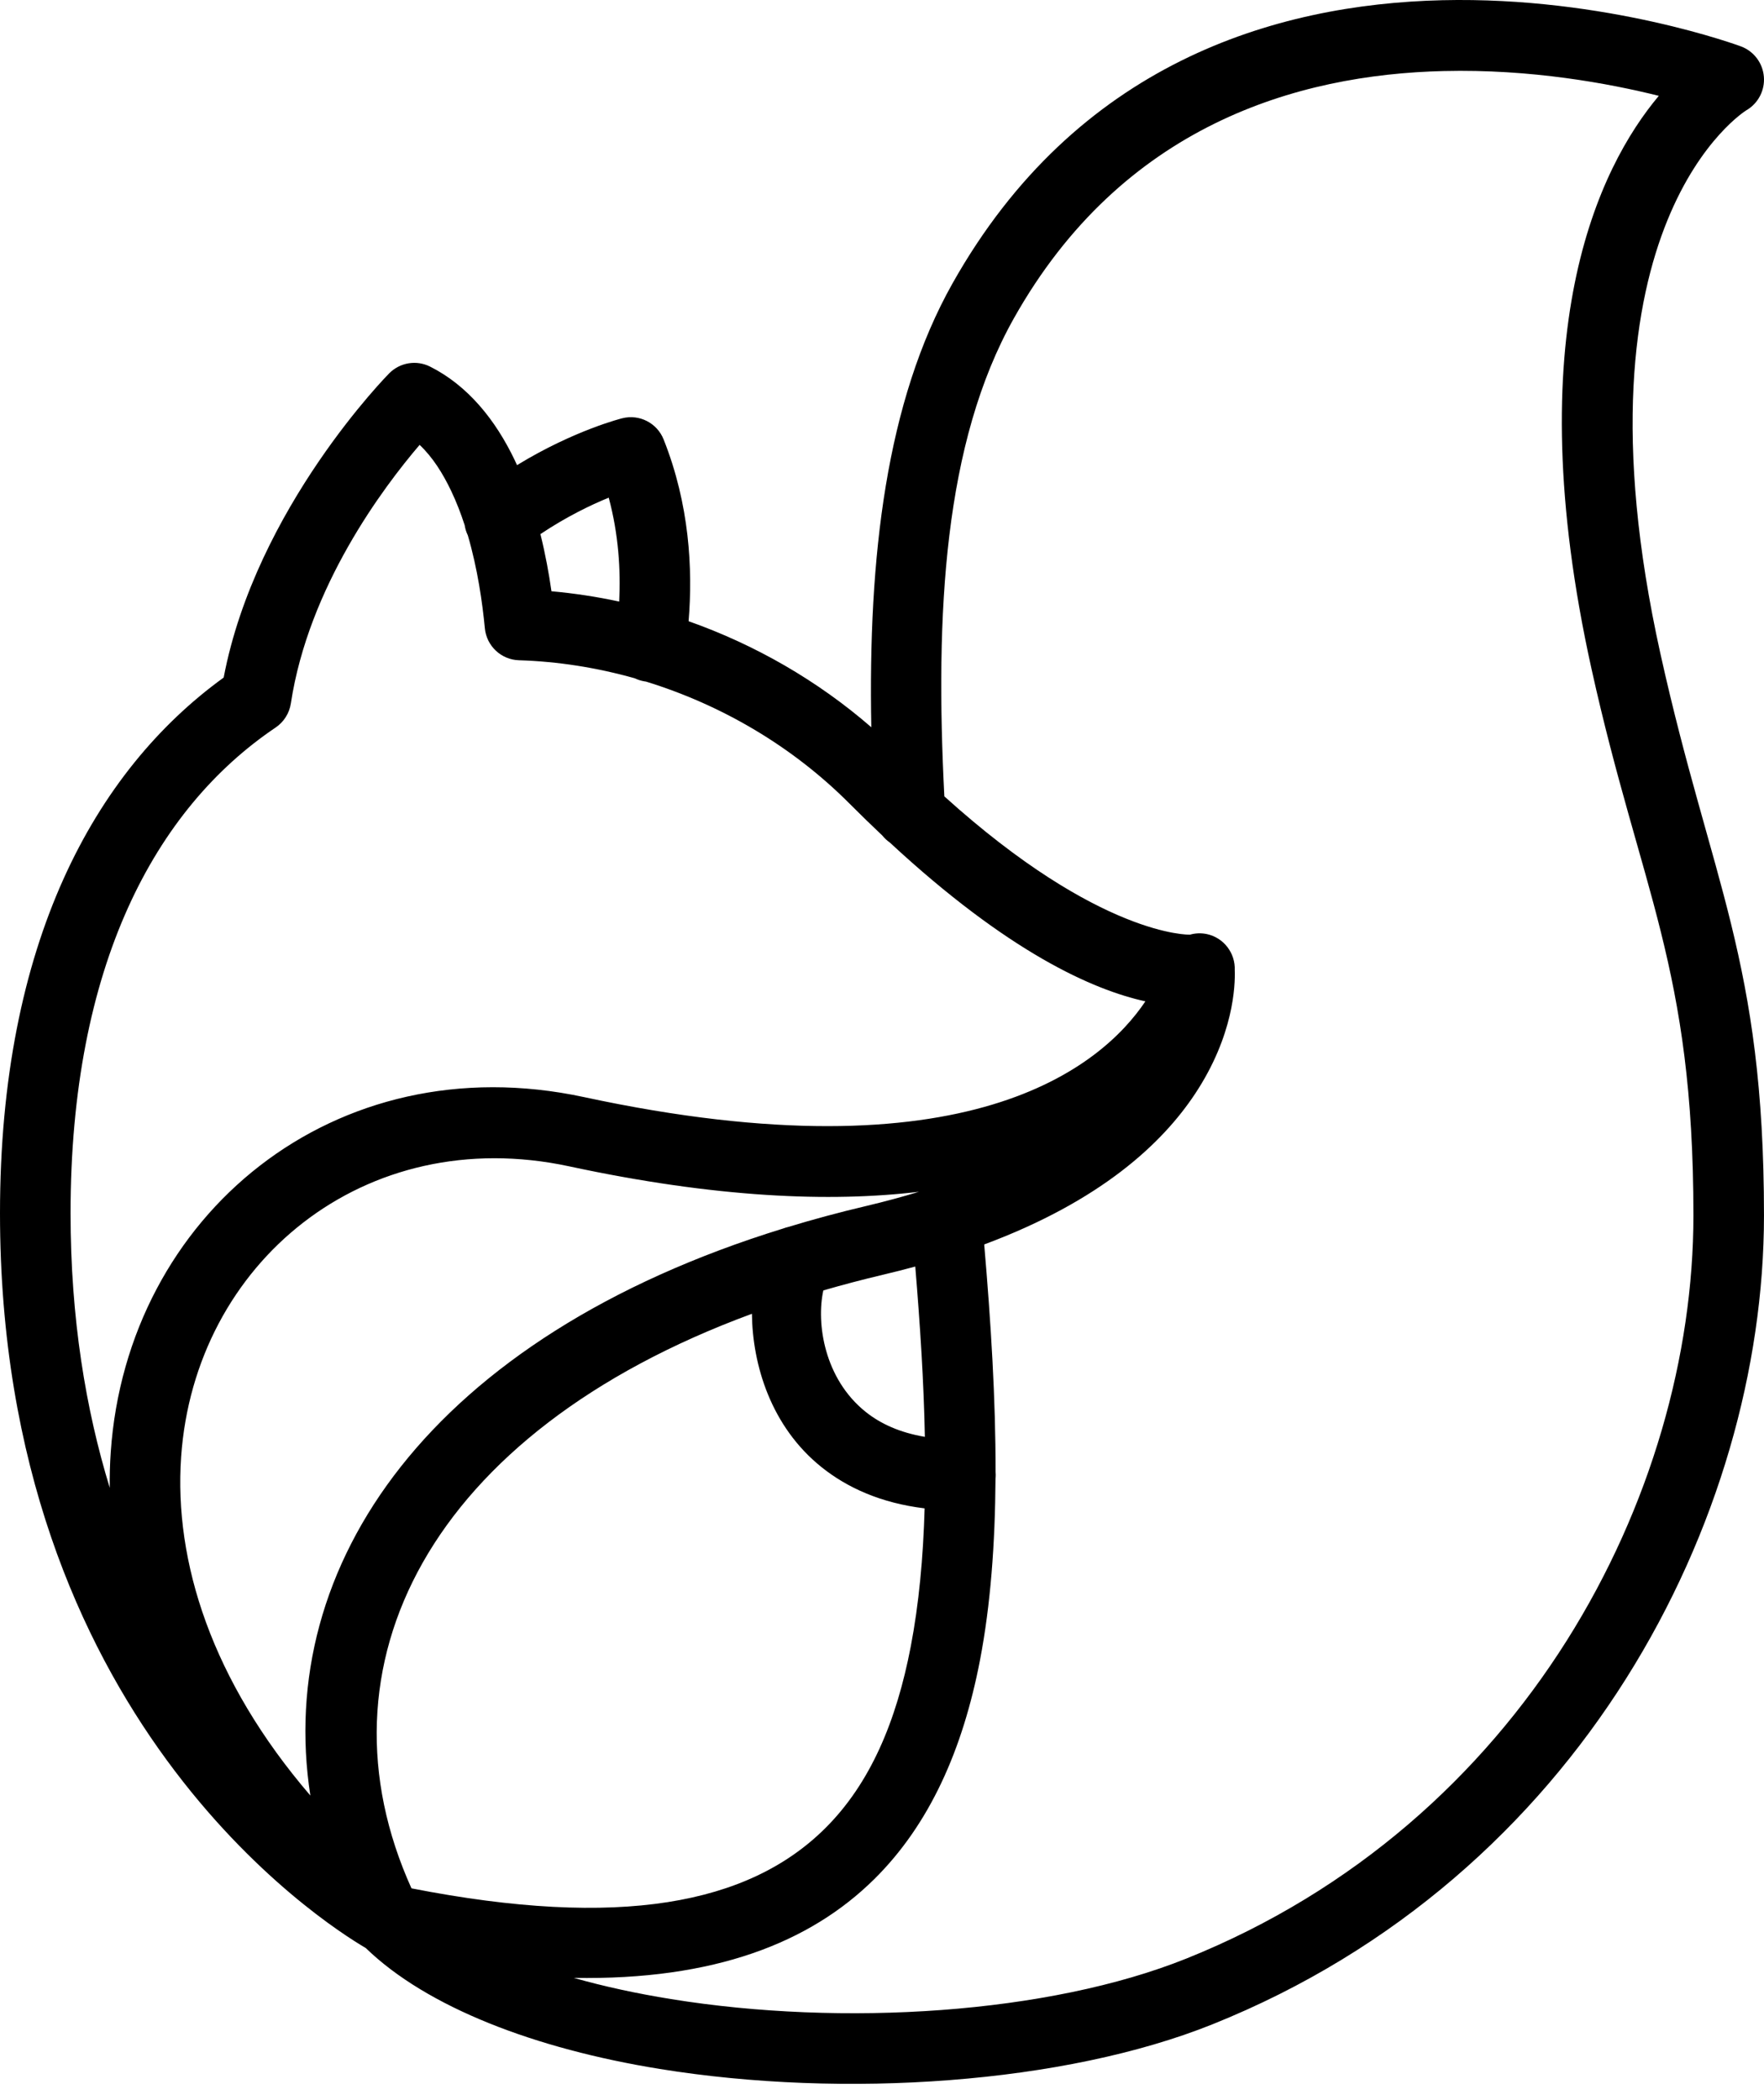 <svg width="100" height="119" viewBox="0 0 100 119" fill="none" xmlns="http://www.w3.org/2000/svg">
<path fill-rule="evenodd" clip-rule="evenodd" d="M49.394 41.211C46.346 38.563 42.8 36.531 39.036 35.203C39.282 32.23 39.08 28.566 37.62 24.901C37.248 23.97 36.248 23.457 35.278 23.701C35.278 23.701 32.572 24.365 29.31 26.358C29.268 26.265 29.224 26.173 29.182 26.081C28.088 23.788 26.514 21.844 24.38 20.774C23.61 20.387 22.68 20.54 22.07 21.149C22.07 21.149 14.514 28.759 12.68 38.395C5.35 43.699 0 53.455 0 68.75C0 97.298 18.294 108.96 20.734 110.388C24.204 113.749 30.33 116.098 37.404 117.241C47.85 118.933 60.346 118.078 68.741 114.708C89.587 106.346 99.999 86.09 99.999 68.872C99.999 54.39 96.993 49.97 94.129 37.048C88.709 12.577 98.993 6.254 98.993 6.254C99.667 5.866 100.057 5.122 99.993 4.348C99.929 3.571 99.423 2.901 98.695 2.63C98.695 2.63 91.085 -0.21 81.753 0.012C72.245 0.239 61.005 3.61 53.998 16.058C50.232 22.746 49.208 31.586 49.394 41.211ZM56.435 83.794C56.411 87.48 56.157 90.938 55.556 94.072C54.582 99.138 52.7 103.385 49.558 106.488C45.914 110.087 40.494 112.22 32.53 112.081C34.258 112.571 36.112 112.97 38.04 113.281C47.776 114.856 59.429 114.124 67.257 110.984C86.411 103.296 95.999 84.695 95.999 68.872C95.999 54.779 93.011 50.492 90.225 37.919C86.005 18.869 90.625 9.494 94.037 5.431C91.205 4.725 86.791 3.906 81.847 4.025C73.513 4.223 63.623 7.118 57.48 18.03C53.506 25.092 53.004 34.761 53.534 45.127C62.383 53.12 67.447 52.964 67.447 52.964V52.968C67.755 52.877 68.09 52.861 68.424 52.933C69.387 53.144 70.037 54.021 69.997 54.978C70.029 55.852 69.933 58.685 67.751 61.979C65.894 64.784 62.417 68.054 55.794 70.519C56.178 74.983 56.444 79.315 56.438 83.379C56.444 83.441 56.446 83.504 56.447 83.566C56.447 83.644 56.444 83.72 56.435 83.794ZM42.626 74.448C24.286 81.192 17.646 94.433 23.326 107.006C35.13 109.317 42.42 107.909 46.752 103.629C49.352 101.062 50.822 97.505 51.628 93.314C52.094 90.888 52.336 88.256 52.416 85.474C49.926 85.173 48.02 84.296 46.574 83.14C43.7 80.839 42.658 77.338 42.626 74.448ZM52.094 67.534C47.062 68.136 40.59 67.879 32.274 66.094C20.66 63.596 11.032 71.575 10.268 82.559C9.856 88.497 12.002 95.236 17.594 101.748C15.576 88.704 24.364 75.792 44.404 69.613C44.492 69.579 44.582 69.552 44.674 69.531C46.1 69.097 47.58 68.698 49.116 68.337C50.174 68.086 51.166 67.817 52.094 67.534ZM26.342 29.762C26.126 29.096 25.872 28.438 25.572 27.81C25.102 26.827 24.53 25.91 23.788 25.21C21.742 27.601 17.494 33.237 16.488 39.863C16.402 40.419 16.09 40.912 15.624 41.227C8.79 45.83 4 54.727 4 68.75C4 74.714 4.864 79.878 6.222 84.31C6.212 83.626 6.232 82.948 6.278 82.28C7.21 68.879 18.942 59.124 33.112 62.17C54.884 66.85 62.458 60.428 64.931 56.743C61.956 56.093 57.157 53.967 50.448 47.747C50.288 47.635 50.142 47.501 50.02 47.348C49.414 46.776 48.794 46.175 48.16 45.539C44.936 42.303 40.912 39.943 36.612 38.621C36.596 38.619 36.578 38.617 36.56 38.615C36.356 38.583 36.164 38.523 35.986 38.437C33.836 37.831 31.624 37.482 29.414 37.414C28.408 37.382 27.582 36.605 27.486 35.6C27.348 34.164 27.078 32.238 26.52 30.334C26.43 30.149 26.372 29.957 26.342 29.762ZM51.886 71.771C51.286 71.934 50.67 72.09 50.032 72.241C48.878 72.514 47.76 72.809 46.674 73.124C46.264 74.995 46.73 78.131 49.07 80.003C49.926 80.689 51.032 81.186 52.43 81.421C52.37 78.33 52.162 75.092 51.886 71.771ZM35.102 34.089C35.19 32.308 35.068 30.282 34.508 28.201C33.484 28.62 32.106 29.283 30.636 30.266C30.916 31.393 31.118 32.498 31.262 33.505C32.55 33.62 33.832 33.815 35.102 34.089Z" fill="black"/>
</svg>

